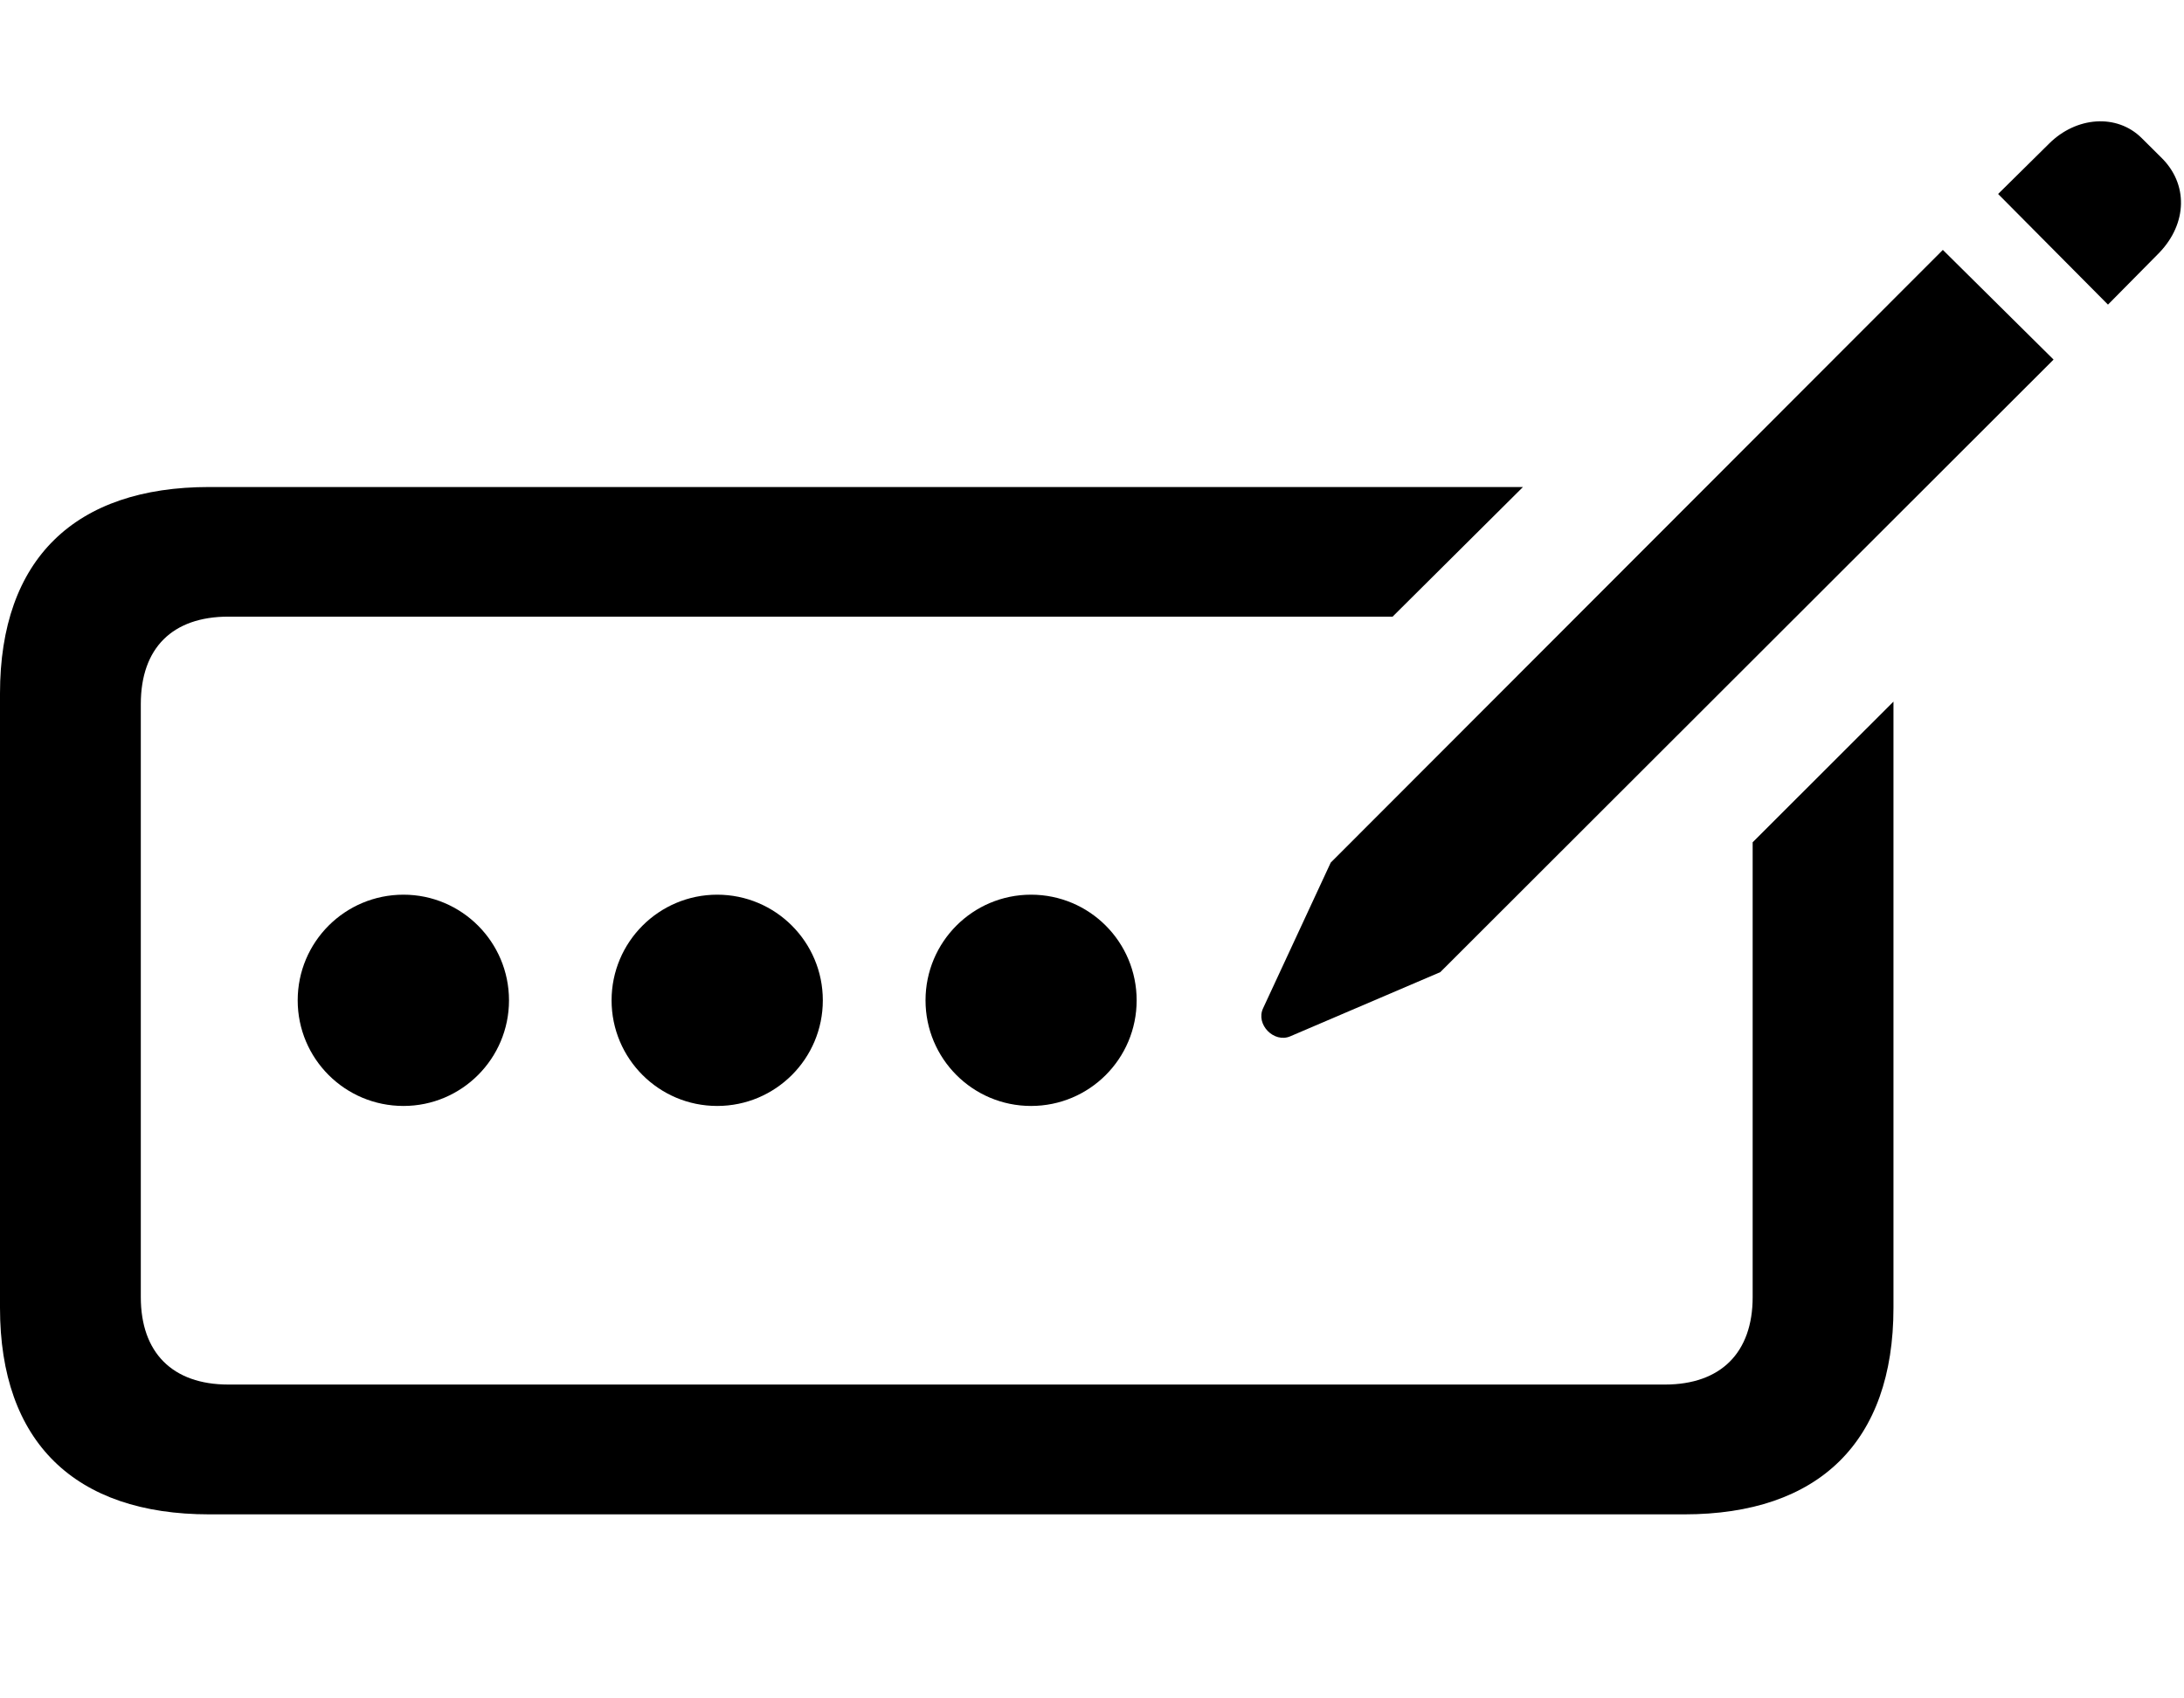 <svg width="36" height="28" viewBox="0 0 36 28" fill="none" xmlns="http://www.w3.org/2000/svg">
<path d="M3.449 24.966H27.762C29.975 24.966 31.211 23.776 31.211 21.561V11.567L28.89 13.886V21.385C28.89 22.299 28.366 22.826 27.444 22.826H3.765C2.842 22.826 2.321 22.299 2.321 21.385V11.608C2.321 10.684 2.842 10.166 3.765 10.166H22.955L25.104 8.029H3.449C1.236 8.029 0 9.215 0 11.434V21.561C0 23.776 1.236 24.966 3.449 24.966Z" fill="black"/>
<path d="M21.27 17.084L23.741 16.027L33.85 5.928L32.025 4.12L21.935 14.221L20.82 16.623C20.694 16.889 21.001 17.202 21.27 17.084ZM34.747 5.022L35.594 4.165C36.055 3.683 36.075 3.03 35.618 2.59L35.301 2.275C34.892 1.87 34.224 1.922 33.777 2.367L32.936 3.198L34.747 5.022Z" fill="black"/>
<path d="M6.651 18.233C7.61 18.233 8.39 17.453 8.39 16.492C8.39 15.53 7.61 14.75 6.651 14.75C5.685 14.75 4.907 15.53 4.907 16.492C4.907 17.453 5.685 18.233 6.651 18.233Z" fill="black"/>
<path d="M11.822 18.233C12.784 18.233 13.563 17.453 13.563 16.492C13.563 15.53 12.784 14.75 11.822 14.75C10.861 14.75 10.081 15.53 10.081 16.492C10.081 17.453 10.861 18.233 11.822 18.233Z" fill="black"/>
<path d="M16.995 18.233C17.959 18.233 18.736 17.453 18.736 16.492C18.736 15.53 17.959 14.75 16.995 14.75C16.033 14.75 15.256 15.53 15.256 16.492C15.256 17.453 16.033 18.233 16.995 18.233Z" fill="black"/>
</svg>
